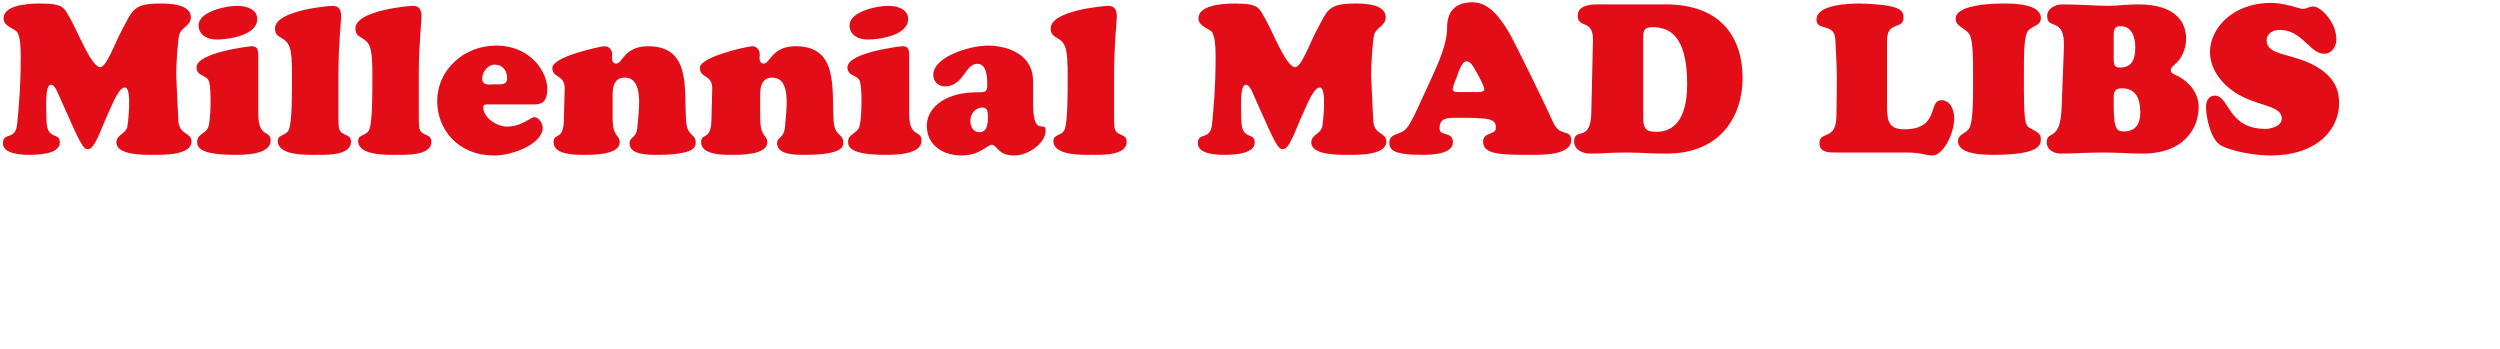 <?xml version="1.0" encoding="utf-8"?>
<!-- Generator: Adobe Illustrator 15.0.2, SVG Export Plug-In . SVG Version: 6.00 Build 0)  -->
<!DOCTYPE svg PUBLIC "-//W3C//DTD SVG 1.1//EN" "http://www.w3.org/Graphics/SVG/1.1/DTD/svg11.dtd">
<svg version="1.1" id="Layer_1" xmlns="http://www.w3.org/2000/svg" xmlns:xlink="http://www.w3.org/1999/xlink" x="0px" y="0px"
	 width="430px" height="60px" viewBox="0 0 430 60" enable-background="new 0 0 430 60" xml:space="preserve">
<rect y="1" fill="none" width="418" height="44"/>
<g enable-background="new    ">
	<path fill="#E30D18" d="M10.007,16.121c-0.216-0.469-0.612-1.548-1.26-1.548c-1.116,0-0.756,4.751-0.756,5.938
		c0,3.852,2.304,2.052,2.304,3.996c0,2.052-3.852,2.123-5.255,2.123c-1.26,0-4.536-0.107-4.536-1.979
		c0-2.052,2.16-0.359,2.448-3.312c0.288-3.023,0.612-6.371,0.612-11.591c0-2.159-0.144-3.275-0.54-4.104
		C2.664,4.89,0.612,4.638,0.612,3.162c0-2.052,3.348-2.556,6.228-2.556c4.211,0,4.139,0.72,5.219,2.556
		c1.26,2.124,3.491,8.027,5.075,8.387c1.116,0.252,2.592-4.104,3.888-6.479c1.835-3.384,1.872-4.464,6.623-4.464
		c1.584,0,5.184,0.108,5.184,2.376c0,1.439-1.62,1.728-1.98,2.951c-0.288,1.008-0.54,5.256-0.54,6.875c0,0.54,0.216,4.5,0.36,7.848
		c0.108,2.628,2.268,2.052,2.268,3.671c0,2.412-4.932,2.304-6.515,2.304c-1.476,0-6.407,0.145-6.407-2.159
		c0-1.26,1.62-1.476,1.872-2.628c0.144-0.611,0.864-6.803-0.396-6.803c-1.116,0-2.268,3.167-3.131,5.003
		c-0.792,1.656-2.088,5.76-3.24,5.615c-0.576-0.071-0.864,0-3.023-4.859L10.007,16.121z"/>
	<path fill="#E30D18" d="M44.422,19.576c0,4.247,2.124,2.699,2.124,4.607c0,2.447-4.572,2.447-6.191,2.447
		c-6.191,0-6.443-1.403-6.443-2.268c0-1.296,1.476-1.367,1.908-2.483c0.468-1.26,0.54-6.479,0.144-7.811
		c-0.324-1.261-2.16-0.864-2.16-2.484c0-2.556,9.143-3.636,9.503-3.636c1.08,0,1.116,0.828,1.116,1.584V19.576z M37.295,6.798
		c-1.512,0-3.132-0.684-3.132-2.447c0-2.376,4.751-3.348,6.587-3.348c1.44,0,3.492,0.468,3.492,2.268
		C44.242,6.078,39.347,6.798,37.295,6.798z"/>
	<path fill="#E30D18" d="M58.21,19.792c0,0.648-0.036,1.836,0.144,2.412c0.396,1.296,2.016,0.684,2.016,2.195
		c0,2.412-4.392,2.231-5.939,2.231c-1.62,0-6.659,0.181-6.659-2.375c0-1.26,1.547-0.792,1.979-2.124
		c0.468-1.476,0.468-5.976,0.468-7.739c0-1.403,0.072-4.104-0.252-5.723c-0.54-2.664-2.664-1.729-2.664-3.78
		c0-3.131,9.359-3.887,9.863-3.887c1.224,0,1.512,0.791,1.512,1.871c0,0.828-0.468,4.788-0.468,9.935V19.792z"/>
	<path fill="#E30D18" d="M72.034,19.792c0,0.648-0.036,1.836,0.144,2.412c0.396,1.296,2.016,0.684,2.016,2.195
		c0,2.412-4.392,2.231-5.939,2.231c-1.62,0-6.659,0.181-6.659-2.375c0-1.26,1.547-0.792,1.979-2.124
		c0.468-1.476,0.468-5.976,0.468-7.739c0-1.403,0.072-4.104-0.252-5.723c-0.54-2.664-2.664-1.729-2.664-3.78
		c0-3.131,9.359-3.887,9.863-3.887c1.224,0,1.512,0.791,1.512,1.871c0,0.828-0.468,4.788-0.468,9.935V19.792z"/>
	<path fill="#E30D18" d="M84.094,17.956c-0.396,0-0.972-0.107-0.972,0.504c0,1.8,2.34,3.312,4.032,3.312
		c2.7,0,4.031-1.619,4.787-1.619c0.756,0,1.404,1.115,1.404,1.8c0,2.771-5.075,4.787-8.315,4.787c-6.479,0-9.827-4.68-9.827-9.323
		c0-5.543,4.715-9.574,10.115-9.574c6.119,0,8.819,4.715,8.819,7.415c0,2.376-1.08,2.699-2.231,2.699H84.094z M87.225,13.421
		c0-1.296-0.792-2.304-2.124-2.304c-1.188,0-2.16,1.224-2.16,2.376c0,1.296,1.224,1.008,2.16,1.008
		C86.073,14.501,87.225,14.717,87.225,13.421z"/>
	<path fill="#E30D18" d="M105.369,20.224c0,3.492,1.224,2.88,1.224,4.248c0,2.231-4.788,2.159-6.263,2.159
		c-1.44,0-5.112,0-5.112-2.159c0-1.728,1.656-0.18,1.764-3.708l0.144-5.399c0.072-2.663-2.124-1.799-2.124-3.707
		s8.279-3.708,8.999-3.708c0.792,0,1.296,0.685,1.296,1.404c0,0.216-0.036,0.432-0.036,0.647c0,0.433,0.18,0.937,0.72,0.937
		c0.576,0,0.9-0.756,1.62-1.512c0.72-0.721,1.8-1.477,3.852-1.477c7.451,0,6.191,7.308,6.551,12.779
		c0.18,2.843,1.656,2.195,1.656,3.743c0,0.647,0.144,2.159-6.624,2.159c-1.296,0-4.751,0.072-4.751-1.943
		c0-1.296,1.188-0.684,1.368-3.023c0.18-2.556,1.188-8.315-2.196-8.315c-2.304,0-2.088,2.484-2.088,4.104V20.224z"/>
	<path fill="#E30D18" d="M130.749,20.224c0,3.492,1.224,2.88,1.224,4.248c0,2.231-4.788,2.159-6.263,2.159
		c-1.44,0-5.112,0-5.112-2.159c0-1.728,1.656-0.18,1.764-3.708l0.144-5.399c0.072-2.663-2.124-1.799-2.124-3.707
		s8.279-3.708,8.999-3.708c0.792,0,1.296,0.685,1.296,1.404c0,0.216-0.036,0.432-0.036,0.647c0,0.433,0.18,0.937,0.72,0.937
		c0.576,0,0.9-0.756,1.62-1.512c0.72-0.721,1.8-1.477,3.852-1.477c7.451,0,6.191,7.308,6.551,12.779
		c0.18,2.843,1.656,2.195,1.656,3.743c0,0.647,0.144,2.159-6.624,2.159c-1.296,0-4.751,0.072-4.751-1.943
		c0-1.296,1.188-0.684,1.368-3.023c0.18-2.556,1.188-8.315-2.196-8.315c-2.304,0-2.088,2.484-2.088,4.104V20.224z"/>
	<path fill="#E30D18" d="M156.38,19.576c0,4.247,2.124,2.699,2.124,4.607c0,2.447-4.572,2.447-6.191,2.447
		c-6.191,0-6.443-1.403-6.443-2.268c0-1.296,1.476-1.367,1.908-2.483c0.468-1.26,0.54-6.479,0.144-7.811
		c-0.324-1.261-2.16-0.864-2.16-2.484c0-2.556,9.143-3.636,9.503-3.636c1.08,0,1.116,0.828,1.116,1.584V19.576z M149.253,6.798
		c-1.512,0-3.132-0.684-3.132-2.447c0-2.376,4.751-3.348,6.587-3.348c1.44,0,3.492,0.468,3.492,2.268
		C156.2,6.078,151.305,6.798,149.253,6.798z"/>
	<path fill="#E30D18" d="M177.691,17.633c0,6.335,2.16,2.879,2.16,4.823c0,2.052-2.808,4.283-5.435,4.283
		c-2.844,0-2.916-1.836-3.815-1.836c-0.432,0-0.9,0.468-1.692,0.9c-0.792,0.468-1.872,0.936-3.528,0.936
		c-2.987,0-5.975-1.584-5.975-5.147c0-2.556,2.448-5.724,8.783-5.724c1.116,0,1.62,0.072,1.62-1.224
		c0-1.188-0.036-3.671-1.692-3.671c-2.16,0-2.375,3.887-5.579,3.887c-1.152,0-2.016-0.827-2.016-1.979
		c0-3.06,6.083-5.039,9.503-5.039c2.052,0,7.667,0.792,7.667,6.191V17.633z M166.893,20.8c0,0.937,0.504,1.944,1.547,1.944
		c1.368,0,1.476-1.477,1.476-2.556c0-0.792,0.036-1.692-0.972-1.692C167.72,18.496,166.893,19.648,166.893,20.8z"/>
	<path fill="#E30D18" d="M191.624,19.792c0,0.648-0.036,1.836,0.144,2.412c0.396,1.296,2.016,0.684,2.016,2.195
		c0,2.412-4.392,2.231-5.939,2.231c-1.62,0-6.659,0.181-6.659-2.375c0-1.26,1.547-0.792,1.979-2.124
		c0.468-1.476,0.468-5.976,0.468-7.739c0-1.403,0.072-4.104-0.252-5.723c-0.54-2.664-2.664-1.729-2.664-3.78
		c0-3.131,9.359-3.887,9.863-3.887c1.224,0,1.512,0.791,1.512,1.871c0,0.828-0.468,4.788-0.468,9.935V19.792z"/>
	<path fill="#E30D18" d="M215.526,16.121c-0.216-0.469-0.611-1.548-1.259-1.548c-1.116,0-0.756,4.751-0.756,5.938
		c0,3.852,2.303,2.052,2.303,3.996c0,2.052-3.851,2.123-5.255,2.123c-1.26,0-4.536-0.107-4.536-1.979
		c0-2.052,2.16-0.359,2.448-3.312c0.288-3.023,0.612-6.371,0.612-11.591c0-2.159-0.144-3.275-0.54-4.104
		c-0.36-0.756-2.412-1.008-2.412-2.483c0-2.052,3.348-2.556,6.228-2.556c4.211,0,4.14,0.72,5.219,2.556
		c1.26,2.124,3.492,8.027,5.076,8.387c1.115,0.252,2.591-4.104,3.887-6.479c1.836-3.384,1.872-4.464,6.623-4.464
		c1.584,0,5.184,0.108,5.184,2.376c0,1.439-1.619,1.728-1.979,2.951c-0.288,1.008-0.54,5.256-0.54,6.875
		c0,0.54,0.216,4.5,0.36,7.848c0.107,2.628,2.268,2.052,2.268,3.671c0,2.412-4.932,2.304-6.516,2.304
		c-1.476,0-6.407,0.145-6.407-2.159c0-1.26,1.62-1.476,1.872-2.628c0.144-0.611,0.864-6.803-0.396-6.803
		c-1.116,0-2.269,3.167-3.132,5.003c-0.792,1.656-2.088,5.76-3.24,5.615c-0.575-0.071-0.863,0-3.023-4.859L215.526,16.121z"/>
	<path fill="#E30D18" d="M246.307,13.241c1.116-2.484,2.592-5.651,2.592-8.495c0-2.483,1.152-4.355,4.355-4.355
		c3.132,0,5.111,3.203,6.516,5.579c0.611,1.044,6.047,12.059,7.343,15.011c1.188,2.735,3.132,1.079,3.132,3.131
		c0,2.628-5.111,2.52-6.911,2.52c-5.147,0-8.243-0.035-8.243-2.268c0-1.728,2.195-1.079,2.195-2.34c0-1.619-0.899-1.764-6.694-1.764
		c-1.872,0-2.988,0.072-2.988,1.836c0,1.404,2.304,0.468,2.304,2.34c0,2.16-3.888,2.195-5.327,2.195
		c-5.147,0-5.615-0.972-5.615-2.123c0-1.692,1.943-1.188,2.987-2.484c0.792-0.972,1.548-2.699,2.088-3.851L246.307,13.241z
		 M253.866,15.833c0.359,0,1.439,0.071,1.439-0.469c0-0.539-1.044-2.411-1.332-2.915c-0.323-0.576-0.936-1.908-1.728-1.908
		c-0.864,0-1.476,2.16-1.62,2.556c-0.144,0.396-0.756,1.8-0.756,2.232c0,0.611,0.9,0.504,1.296,0.504H253.866z"/>
	<path fill="#E30D18" d="M273.99,6.906c0.072-3.708-2.627-1.908-2.627-4.248c0-1.655,2.087-1.907,3.348-1.907h11.734
		c10.007,0,13.282,6.19,13.282,12.67c0,6.695-3.924,12.994-13.03,12.994c-1.548,0-2.844-0.036-3.96-0.107
		c-1.115-0.036-2.088-0.072-3.096-0.072s-2.052,0.036-3.06,0.072c-1.008,0.071-2.016,0.107-3.06,0.107
		c-1.224,0-2.771-0.611-2.771-2.052c0-2.592,2.844,0.288,2.952-4.967L273.99,6.906z M282.63,20.08c0,1.836,0.288,2.592,2.231,2.592
		c4.535,0,5.327-4.644,5.327-8.243c0-8.423-3.168-9.755-5.939-9.755c-1.512,0-1.619,0.612-1.619,1.979V20.08z"/>
	<path fill="#E30D18" d="M315.93,26.235c-1.151,0-2.987,0.072-2.987-1.584c0-2.231,2.808-0.359,2.916-4.535
		c0.071-2.628,0.071-4.932,0.071-7.056c0-2.159-0.18-4.175-0.252-6.19c-0.071-3.024-3.239-1.44-3.239-3.492
		c0-2.627,5.651-2.771,7.415-2.771c7.199,0.18,7.56,1.224,7.56,2.448c0,2.087-2.844,0.504-2.844,3.887v11.447
		c0,2.592,0.432,3.852,2.987,3.852c6.119,0,4.031-5.004,6.335-5.004c1.62,0,2.231,1.728,2.231,3.096
		c0,2.808-2.016,6.407-3.671,6.407c-0.648,0-1.152-0.144-1.8-0.252c-0.684-0.144-1.476-0.252-2.7-0.252H315.93z"/>
	<path fill="#E30D18" d="M339.365,11.837c0-4.571-0.359-5.615-0.756-6.119c-0.827-1.044-2.231-1.151-2.231-2.52
		c0-2.592,7.343-2.592,8.063-2.592c2.159,0,6.587,0.072,6.587,2.52c0,1.296-1.368,1.225-2.196,2.16
		c-0.684,0.792-0.72,4.031-0.72,6.551V15.4c0,6.407,0.433,6.264,1.152,6.695c0.899,0.54,1.764,0.72,1.764,1.836
		c0,1.08-0.324,2.699-8.207,2.699c-1.512,0-6.048-0.035-6.048-2.339c0-1.152,1.225-1.332,1.8-2.017
		c0.433-0.504,0.792-1.835,0.792-6.875V11.837z"/>
	<path fill="#E30D18" d="M374.031,11.117c-0.324,0.288-0.647,0.504-0.647,0.972s0.396,0.612,0.756,0.792
		c1.476,0.576,4.031,2.483,4.031,5.508c0,3.6-2.412,8.026-9.646,8.026c-1.225,0-2.34-0.036-3.42-0.107
		c-1.08-0.036-2.16-0.072-3.275-0.072c-1.224,0-2.484,0.036-3.708,0.072c-1.224,0.071-2.447,0.107-3.707,0.107
		c-1.116,0-2.376-0.647-2.376-1.907c0-2.232,2.34,0.036,2.556-5.939l0.396-10.367c0.216-5.435-2.88-2.951-2.88-5.435
		c0-1.368,1.476-2.016,2.592-2.016c1.331,0,2.663,0.071,3.995,0.107c1.332,0.072,2.664,0.145,3.995,0.145
		c0.864,0,1.692-0.072,2.521-0.145c0.827-0.036,1.691-0.107,2.52-0.107c6.587,0,8.278,3.131,8.278,5.902
		C376.011,8.31,375.327,10.073,374.031,11.117z M363.557,9.533c0,1.404-0.072,2.088,1.044,2.088c2.16,0,2.664-1.512,2.664-3.491
		c0-1.62-0.54-3.636-2.521-3.636c-1.331,0-1.188,1.08-1.188,2.124V9.533z M363.557,18.316c0,4.176,0.684,4.283,1.8,4.283
		c2.052,0,2.771-1.403,2.771-3.275c0-2.195-0.647-4.14-3.167-4.14c-1.116,0-1.368,0.576-1.404,1.332V18.316z"/>
	<path fill="#E30D18" d="M380.117,8.886c0-3.744,3.6-8.387,10.583-8.387c2.304,0,4.896,1.043,5.436,1.043
		c0.504,0,1.008-0.432,1.764-0.432c1.224,0,3.959,2.664,3.959,5.688c0,1.224-0.791,2.447-2.123,2.447
		c-2.412,0-3.815-4.104-7.56-4.104c-1.115,0-2.304,0.504-2.304,1.8c0,2.844,4.932,2.088,9.107,4.859
		c2.231,1.477,3.348,3.276,3.348,5.976c0,4.212-3.456,8.963-11.843,8.963c-2.376,0-6.443-0.612-8.495-1.728
		c-1.728-0.972-2.556-4.788-2.556-6.623c0-0.973,0.432-1.944,1.512-1.944c2.556,0,2.124,5.724,8.747,5.724
		c0.792,0,2.771-0.396,2.771-1.764c0-2.592-4.932-1.944-8.927-5.147C381.558,13.673,380.117,11.478,380.117,8.886z"/>
</g>
</svg>
